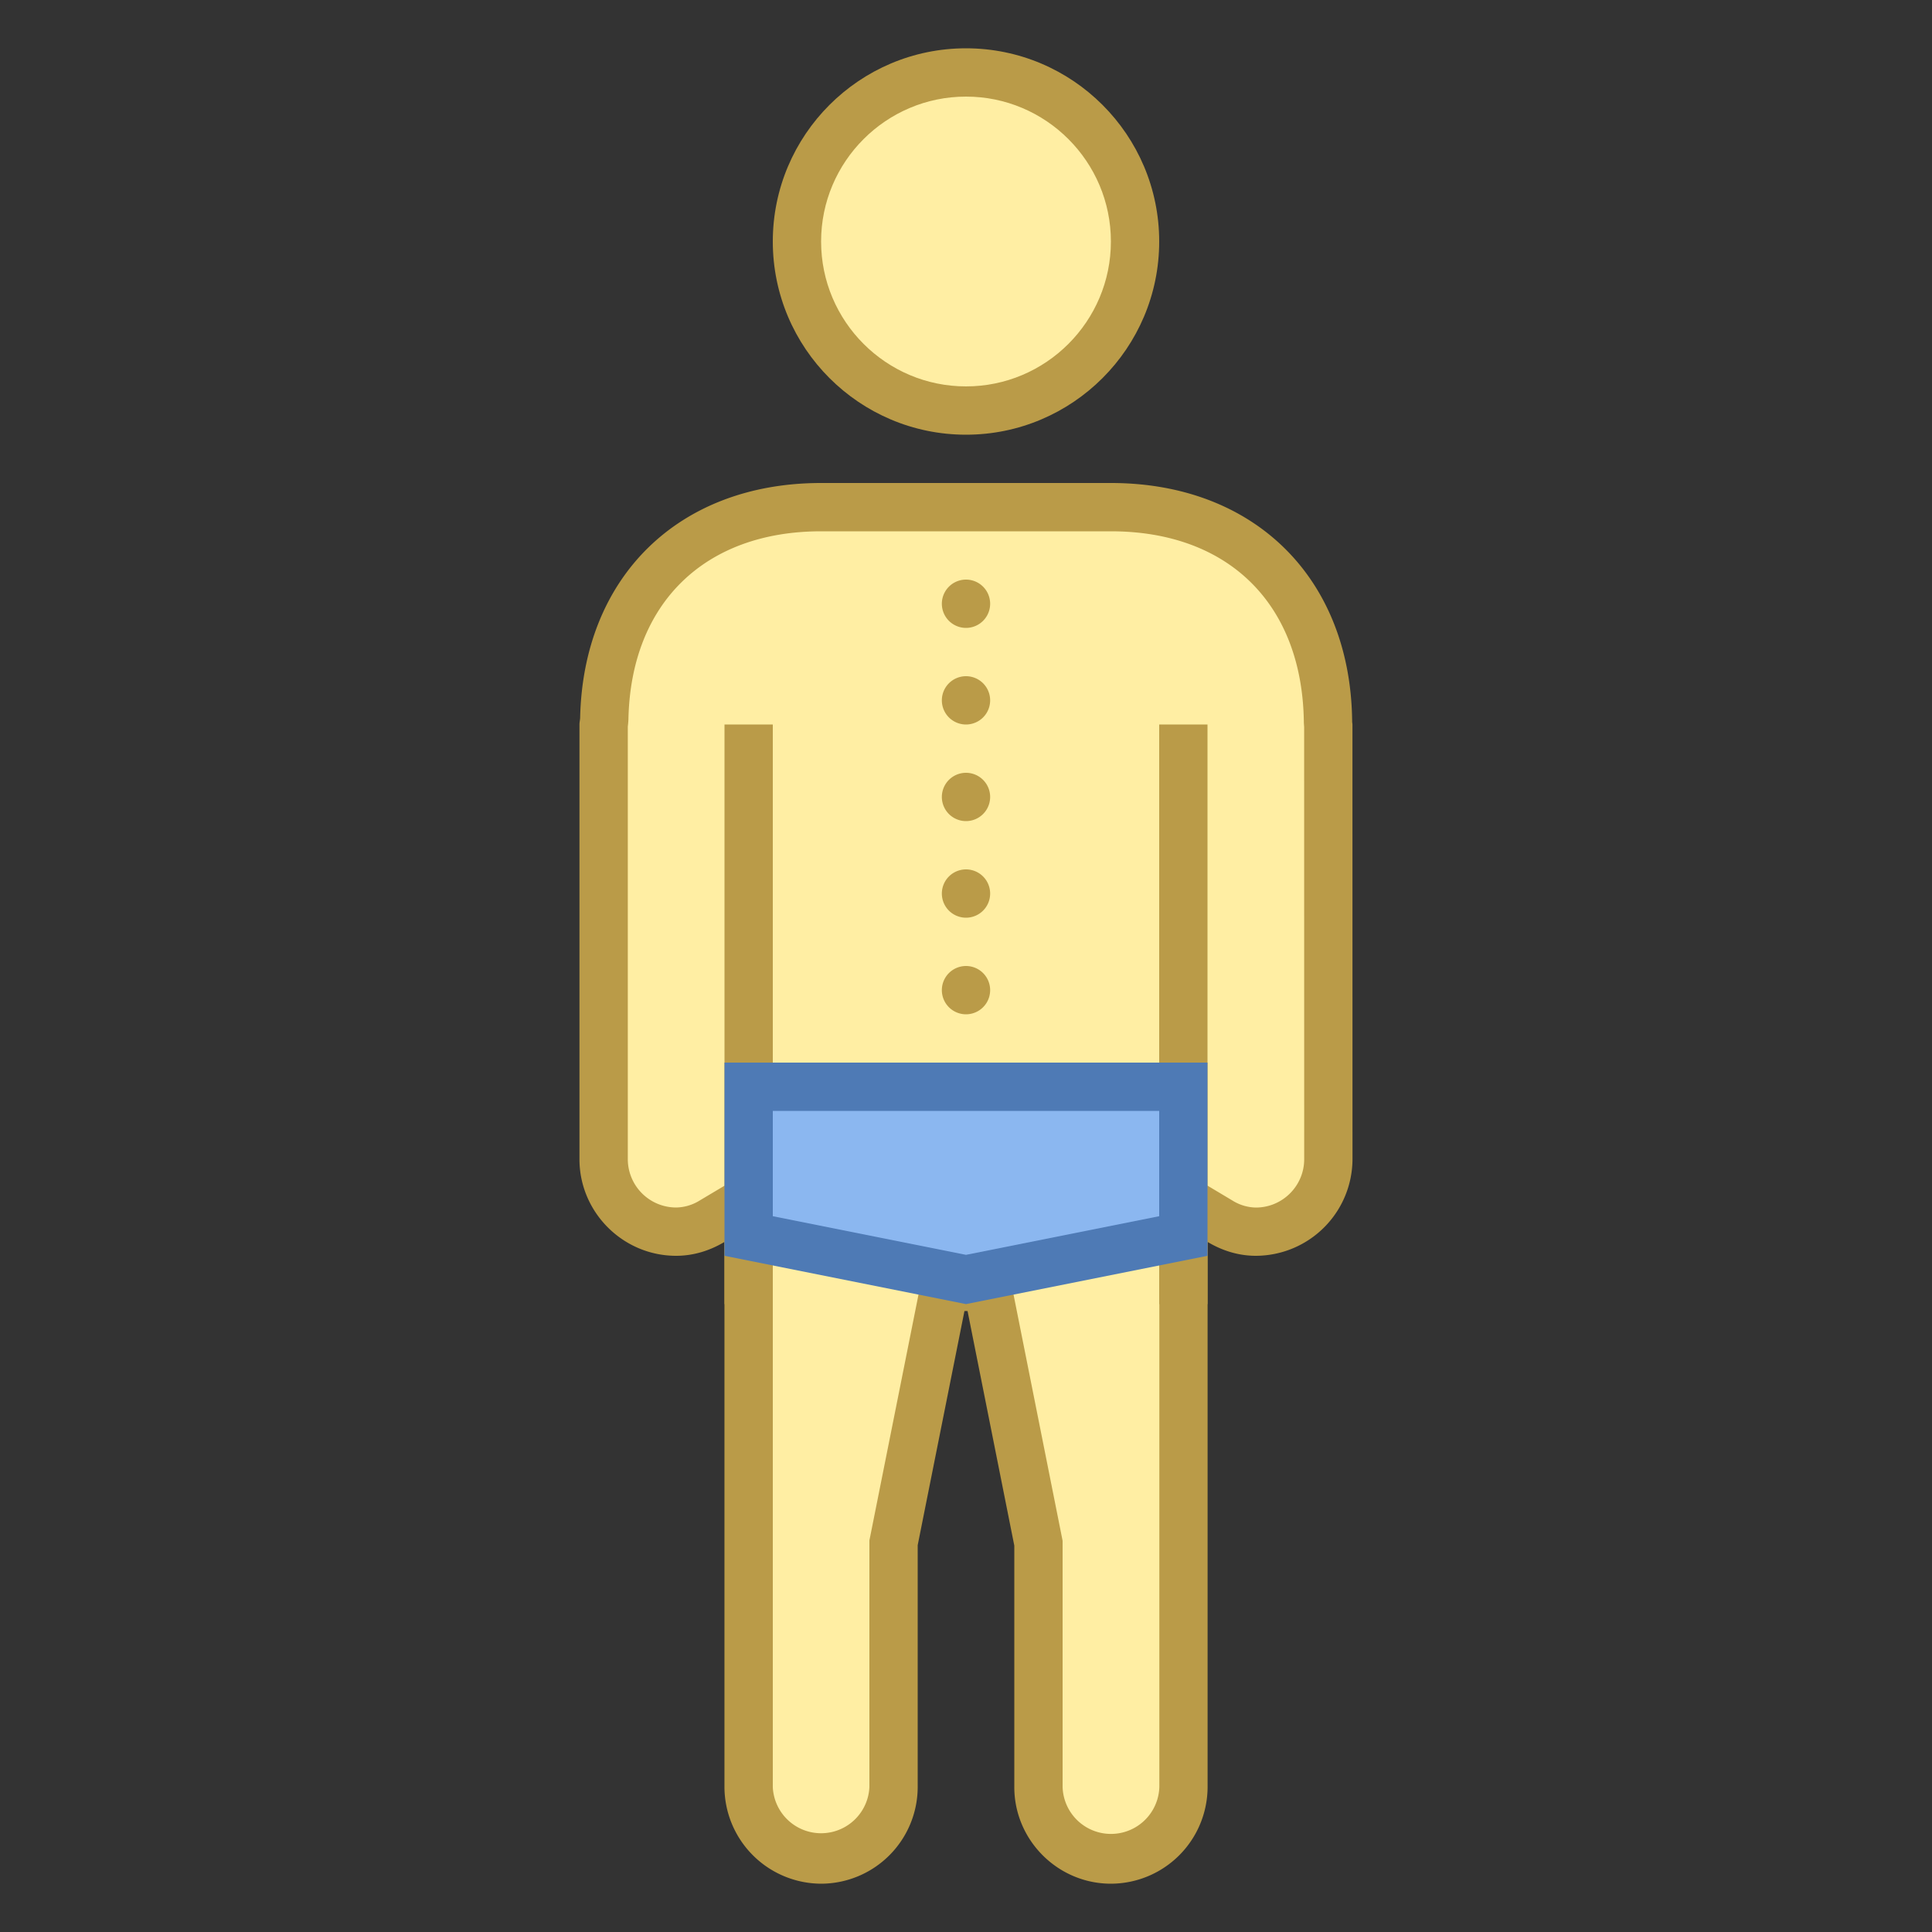 <svg viewBox="0 0 40 40" xmlns="http://www.w3.org/2000/svg"><rect x="0" y="0" width="40" height="40" fill="#333333" stroke="none"/><path d="M23.001 38.5a1.503 1.503 0 01-1.501-1.501V32l-1.058-5.357h-.82l-.145.402-.968 4.849-.01 5.105c0 .828-.673 1.501-1.499 1.501a1.503 1.503 0 01-1.501-1.501V24.833l-.756.45a1.443 1.443 0 01-.745.217 1.502 1.502 0 01-1.501-1.501l.001-9.015.013-.107C12.566 12.218 14.328 10.5 17 10.5h6c2.705 0 4.47 1.744 4.495 4.444l.009.1-.002 8.955c0 .828-.673 1.501-1.501 1.501-.252 0-.502-.073-.743-.217l-.756-.45v12.166c0 .828-.673 1.501-1.501 1.501z" fill="#ffeea3"></path><path d="M23 11c2.441 0 3.972 1.513 3.995 3.971l.006.084.001 8.945c0 .552-.449 1.001-1.001 1.001a.945.945 0 01-.486-.146l-1.512-.903V36.999a1.002 1.002 0 01-2.003 0v-5.098l-.019-.097-.968-4.857-.16-.805H19.149l-.161.804-.968 4.848-.02.098v5.107a1.001 1.001 0 01-2 0V23.953l-1.512.901a.95.95 0 01-.489.146 1.002 1.002 0 01-1.001-1.001v-8.955a1.83 1.83 0 00.013-.155C13.061 12.49 14.589 11 17 11h6m0-1h-6c-2.952 0-4.928 1.946-4.989 4.867-.003.045-.014.088-.014.134v8.998c0 1.101.901 2.001 2.001 2.001.368 0 .706-.111 1.001-.287v11.286A2.01 2.01 0 0017.001 39 2.005 2.005 0 0019 36.999v-5.008l.968-4.848h.064L21 32v4.999c0 1.1.901 2.001 2.001 2.001a2.007 2.007 0 002.001-2.001V25.713c.295.176.632.287.999.287a2.007 2.007 0 002.001-2.001l-.001-8.998c0-.021-.006-.041-.006-.062C27.967 11.976 25.977 10 23 10z" fill="#ba9b48"></path><path d="M20 8.5c-1.93 0-3.5-1.57-3.5-3.5s1.57-3.5 3.5-3.5 3.5 1.57 3.5 3.5-1.57 3.5-3.5 3.5z" fill="#ffeea3"></path><path d="M20 2c1.654 0 3 1.346 3 3s-1.346 3-3 3-3-1.346-3-3 1.346-3 3-3m0-1c-2.206 0-4 1.794-4 4s1.794 4 4 4 4-1.794 4-4-1.794-4-4-4z" fill="#ba9b48"></path><circle cx="20" cy="12.5" r=".5" fill="#ffeea3"></circle><path d="M20 12a.5.5 0 100 1 .5.5 0 000-1z" fill="#ba9b48"></path><circle cx="20" cy="14.5" r=".5" fill="#ffeea3"></circle><path d="M20 14a.5.5 0 100 1 .5.5 0 000-1z" fill="#ba9b48"></path><circle cx="20" cy="16.5" r=".5" fill="#ffeea3"></circle><path d="M20 16a.5.5 0 100 1 .5.5 0 000-1z" fill="#ba9b48"></path><g><circle cx="20" cy="18.5" r=".5" fill="#ffeea3"></circle><path d="M20 18a.5.5 0 100 1 .5.5 0 000-1z" fill="#ba9b48"></path></g><g><circle cx="20" cy="20.5" r=".5" fill="#ffeea3"></circle><path d="M20 20a.5.5 0 100 1 .5.5 0 000-1z" fill="#ba9b48"></path></g><path fill="#ba9b48" d="M15 15h1v12h-1zM24 15h1v12h-1z"></path><g><path fill="#8bb7f0" d="M15.5 25.59V22.5h9v3.09l-4.5.9z"></path><path d="M24 23v2.18l-4 .8-4-.8V23h8m1-1H15v4l5 1 5-1v-4z" fill="#4e7ab5"></path></g></svg>